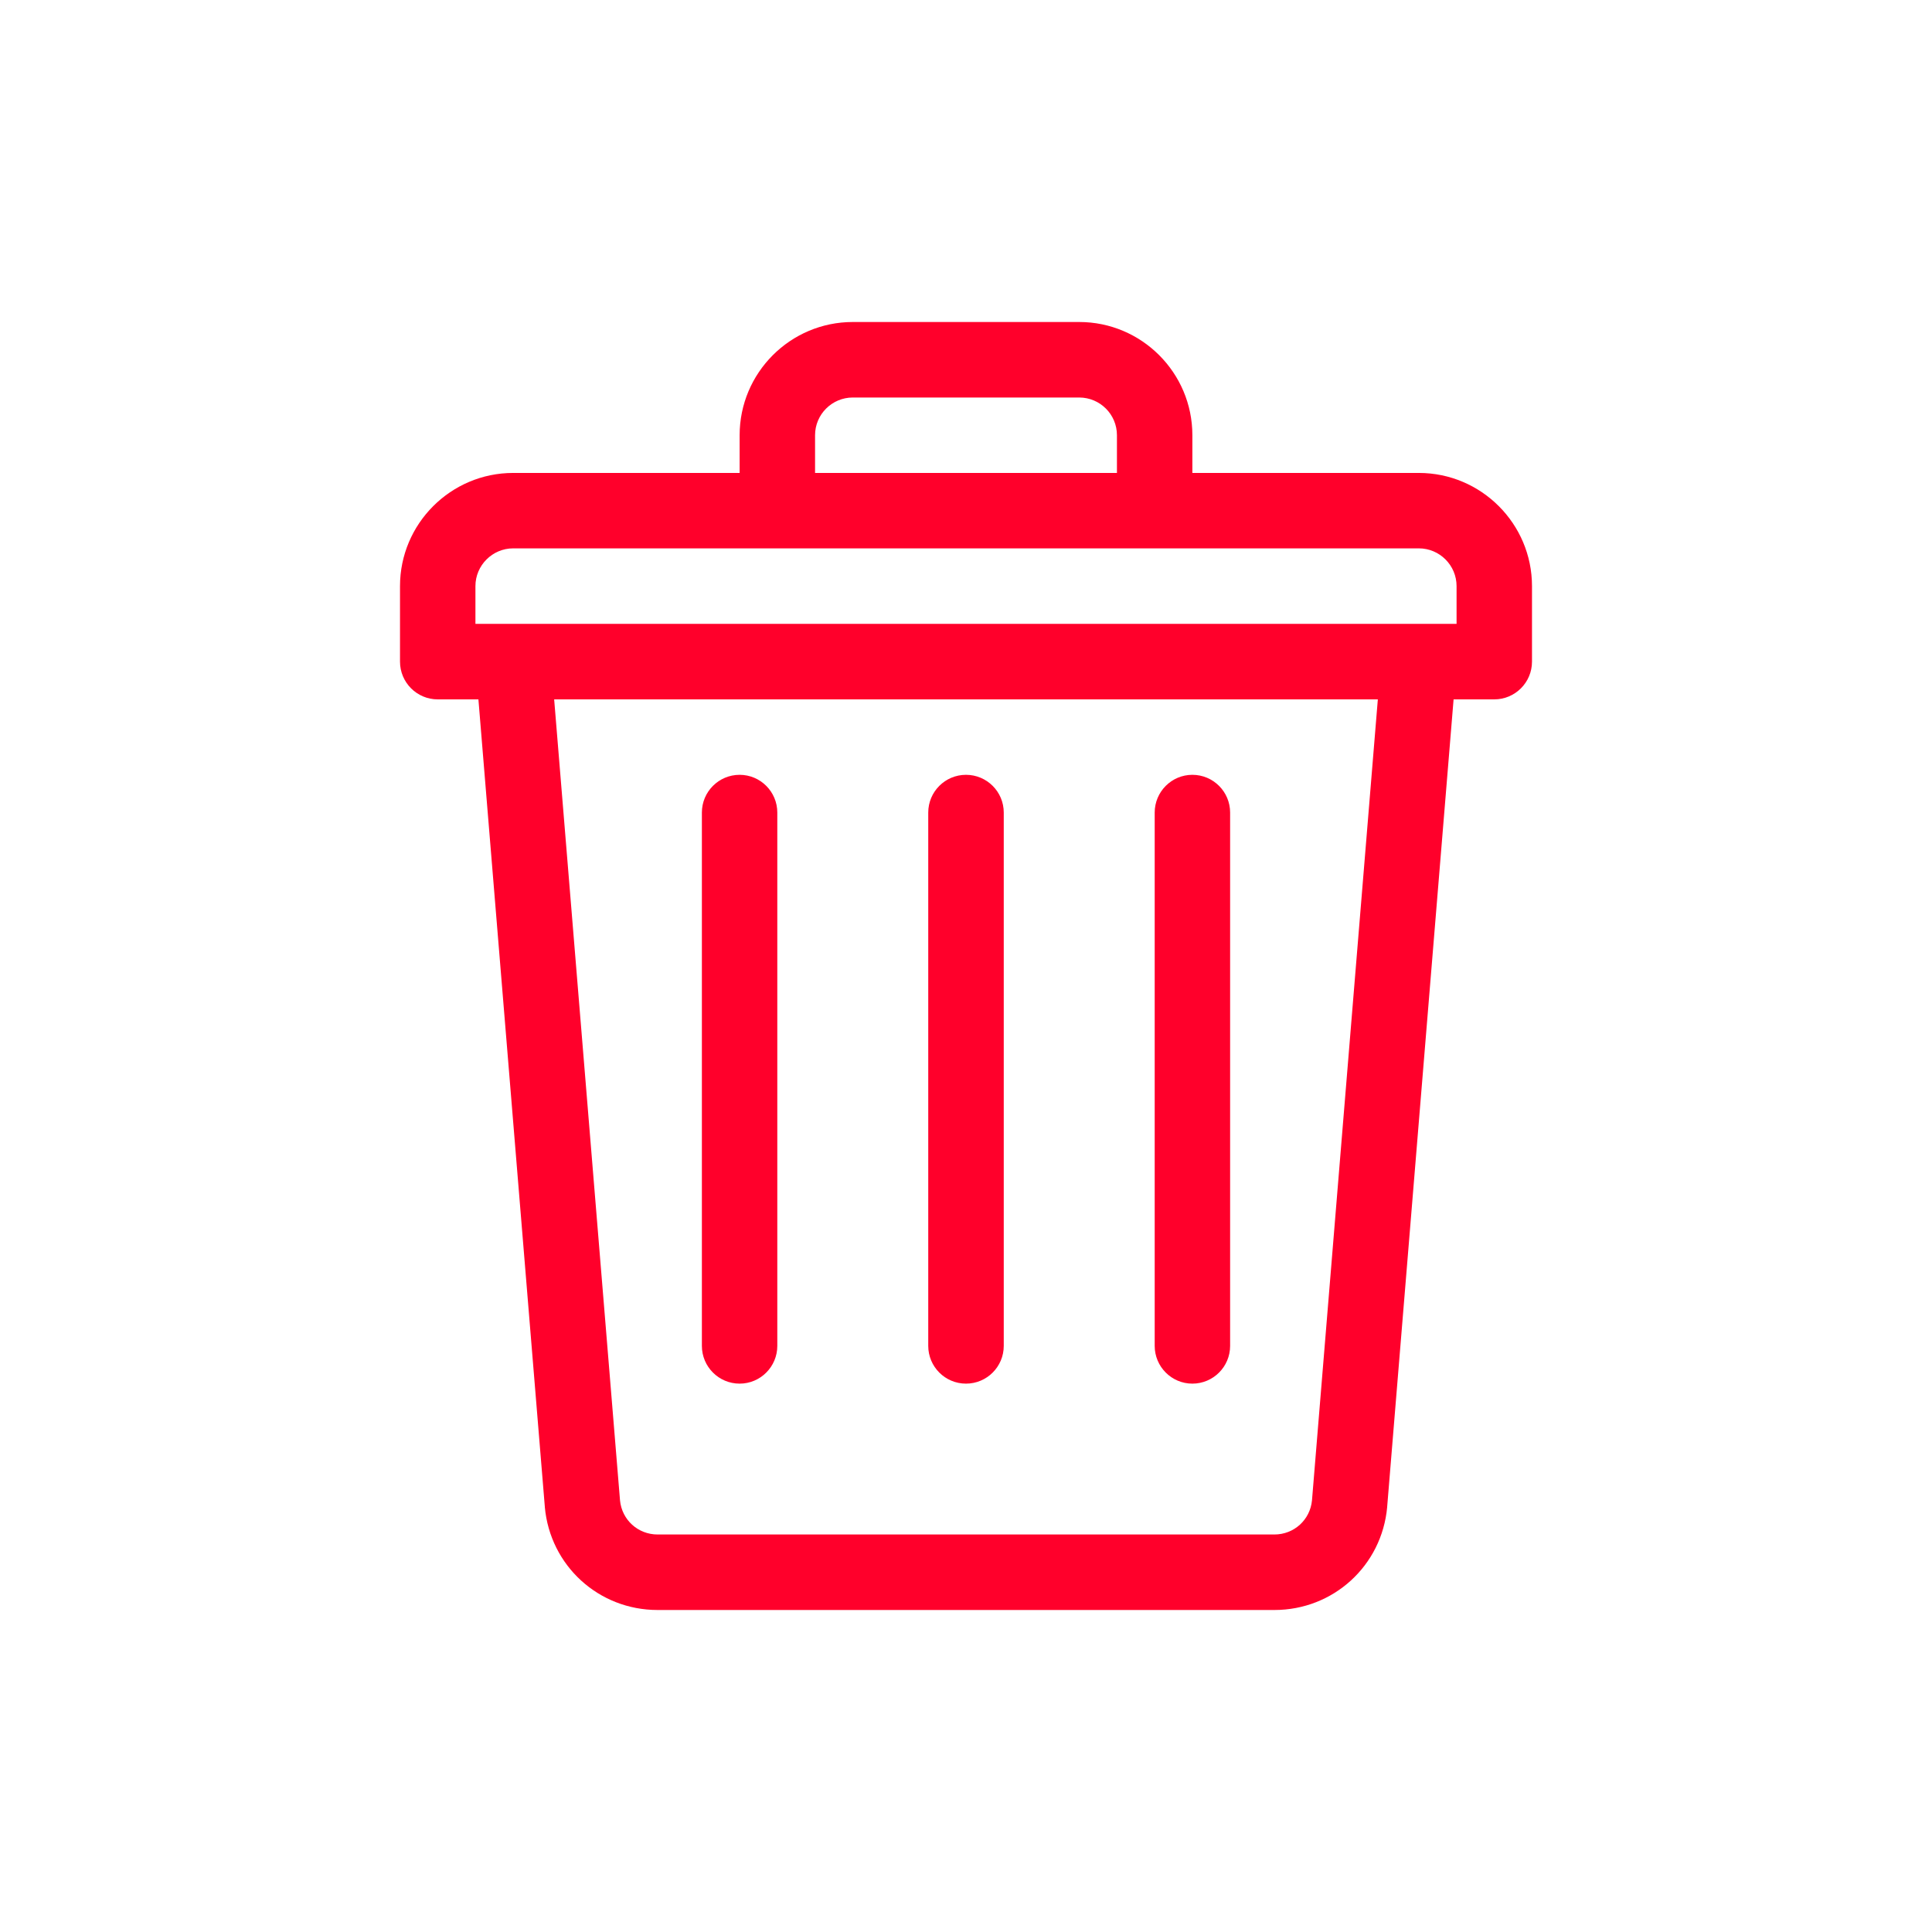 <svg width="24" height="24" viewBox="0 0 24 24" fill="none" xmlns="http://www.w3.org/2000/svg">
<path d="M17.625 5.875H14.812V5.406C14.812 4.631 14.182 4 13.406 4H10.594C9.818 4 9.188 4.631 9.188 5.406V5.875H6.375C5.6 5.875 4.969 6.506 4.969 7.281V8.219C4.969 8.478 5.179 8.688 5.438 8.688H5.943L6.768 18.717C6.768 18.718 6.768 18.72 6.768 18.721C6.834 19.45 7.437 20 8.169 20H15.831C16.563 20 17.166 19.45 17.232 18.721C17.232 18.72 17.232 18.718 17.232 18.717L18.057 8.688H18.562C18.821 8.688 19.031 8.478 19.031 8.219V7.281C19.031 6.506 18.4 5.875 17.625 5.875ZM10.125 5.406C10.125 5.148 10.335 4.938 10.594 4.938H13.406C13.665 4.938 13.875 5.148 13.875 5.406V5.875H10.125V5.406ZM16.298 18.638C16.275 18.88 16.075 19.062 15.831 19.062H8.169C7.925 19.062 7.725 18.88 7.702 18.638L6.884 8.688H17.116L16.298 18.638ZM18.094 7.75H17.625H6.375H5.906V7.281C5.906 7.023 6.117 6.812 6.375 6.812H9.656H14.344H17.625C17.884 6.812 18.094 7.023 18.094 7.281V7.75Z" fill="#FF002B"/>
<path d="M12 9.625C11.741 9.625 11.531 9.835 11.531 10.094V16.719C11.531 16.978 11.741 17.188 12 17.188C12.259 17.188 12.469 16.978 12.469 16.719V10.094C12.469 9.835 12.259 9.625 12 9.625Z" fill="#FF002B"/>
<path d="M14.812 9.625C14.554 9.625 14.344 9.835 14.344 10.094V16.719C14.344 16.978 14.554 17.188 14.812 17.188C15.071 17.188 15.281 16.978 15.281 16.719V10.094C15.281 9.835 15.071 9.625 14.812 9.625Z" fill="#FF002B"/>
<path d="M9.188 9.625C8.929 9.625 8.719 9.835 8.719 10.094V16.719C8.719 16.978 8.929 17.188 9.188 17.188C9.446 17.188 9.656 16.978 9.656 16.719V10.094C9.656 9.835 9.446 9.625 9.188 9.625Z" fill="#FF002B"/>
</svg>
